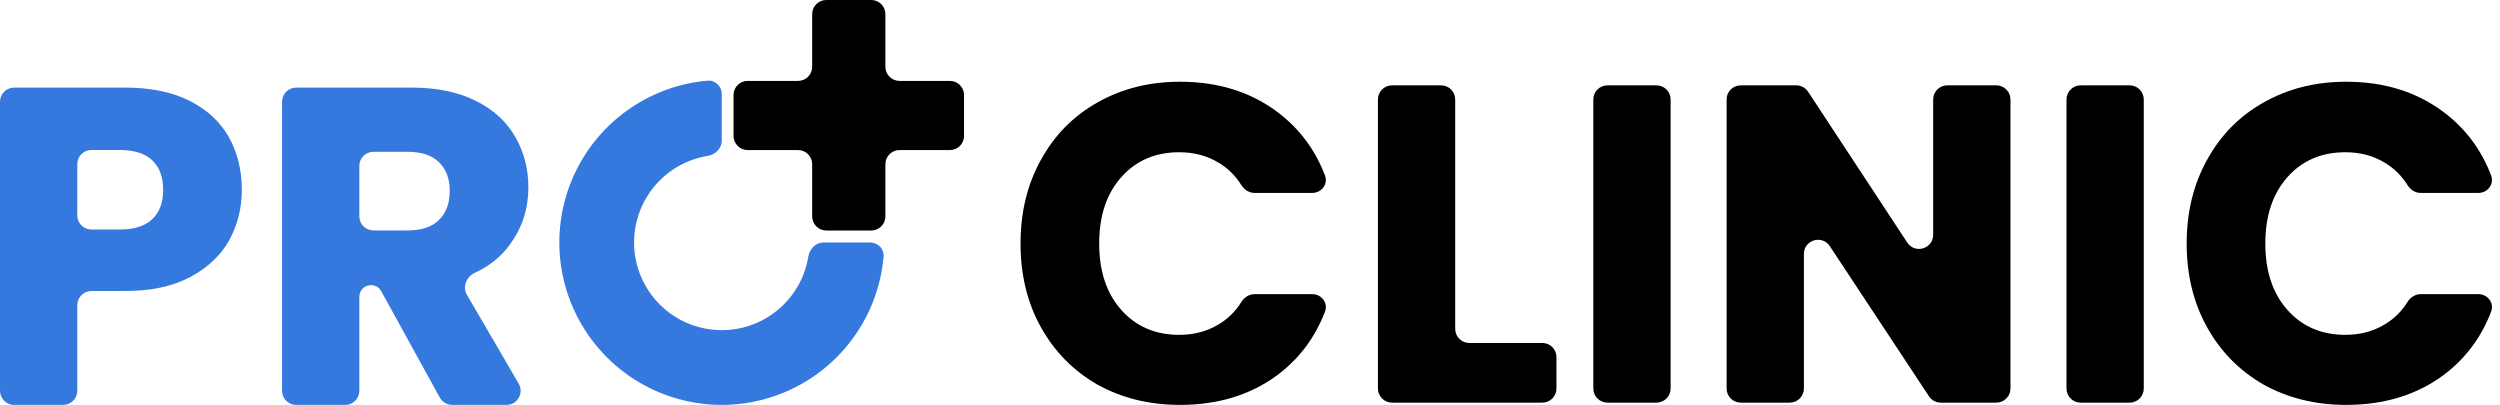 <svg width="531" height="86" viewBox="0 0 531 86" fill="none" xmlns="http://www.w3.org/2000/svg">
<path d="M51.36 40.304C51.36 44.208 50.464 47.792 48.672 51.056C46.88 54.256 44.128 56.848 40.416 58.832C36.704 60.816 32.096 61.808 26.592 61.808H19.416C17.759 61.808 16.416 63.151 16.416 64.808V83C16.416 84.657 15.073 86 13.416 86H3C1.343 86 0 84.657 0 83V21.608C0 19.951 1.343 18.608 3 18.608H26.592C31.968 18.608 36.512 19.536 40.224 21.392C43.936 23.248 46.72 25.808 48.576 29.072C50.432 32.336 51.36 36.08 51.36 40.304ZM25.344 48.752C28.48 48.752 30.816 48.016 32.352 46.544C33.888 45.072 34.656 42.992 34.656 40.304C34.656 37.616 33.888 35.536 32.352 34.064C30.816 32.592 28.48 31.856 25.344 31.856H19.416C17.759 31.856 16.416 33.199 16.416 34.856V45.752C16.416 47.409 17.759 48.752 19.416 48.752H25.344Z" fill="#3579DE"/>
<path d="M96.047 86C94.953 86 93.947 85.405 93.419 84.448L80.964 61.84C80.528 61.05 79.698 60.56 78.796 60.56V60.56C77.43 60.56 76.322 61.668 76.322 63.034V83C76.322 84.657 74.979 86 73.322 86H62.906C61.249 86 59.906 84.657 59.906 83V21.608C59.906 19.951 61.249 18.608 62.906 18.608H87.458C92.77 18.608 97.282 19.536 100.994 21.392C104.77 23.248 107.586 25.808 109.442 29.072C111.298 32.272 112.226 35.856 112.226 39.824C112.226 44.304 110.946 48.304 108.386 51.824C106.533 54.437 104.01 56.486 100.816 57.971C99.055 58.789 98.192 60.928 99.17 62.606L110.174 81.49C111.339 83.489 109.897 86 107.582 86H96.047ZM76.322 45.944C76.322 47.601 77.665 48.944 79.322 48.944H86.498C89.506 48.944 91.746 48.208 93.218 46.736C94.754 45.264 95.522 43.184 95.522 40.496C95.522 37.936 94.754 35.92 93.218 34.448C91.746 32.976 89.506 32.24 86.498 32.24H79.322C77.665 32.24 76.322 33.583 76.322 35.24V45.944Z" fill="#3579DE"/>
<path d="M184.802 51.5C186.459 51.5 187.816 52.846 187.672 54.496C187.169 60.263 185.222 65.828 181.988 70.667C178.197 76.341 172.809 80.763 166.505 83.374C160.201 85.985 153.264 86.668 146.572 85.337C139.879 84.006 133.732 80.72 128.907 75.895C124.082 71.07 120.796 64.923 119.465 58.231C118.134 51.538 118.817 44.602 121.428 38.297C124.04 31.993 128.462 26.605 134.135 22.814C138.975 19.581 144.539 17.633 150.306 17.13C151.957 16.986 153.302 18.343 153.302 20V29.87C153.302 31.527 151.951 32.845 150.315 33.111C147.693 33.537 145.18 34.521 142.952 36.01C139.888 38.057 137.5 40.966 136.09 44.371C134.68 47.775 134.311 51.521 135.03 55.135C135.749 58.748 137.523 62.068 140.129 64.673C142.734 67.279 146.054 69.053 149.668 69.772C153.282 70.491 157.027 70.122 160.432 68.712C163.836 67.302 166.745 64.914 168.793 61.85C170.281 59.622 171.265 57.109 171.691 54.487C171.957 52.852 173.275 51.5 174.932 51.5H184.802Z" fill="#3579DE"/>
<path d="M204.762 28.872C204.762 30.529 203.419 31.872 201.762 31.872H191.058C189.401 31.872 188.058 33.215 188.058 34.872V45.96C188.058 47.617 186.715 48.96 185.058 48.96H175.506C173.849 48.96 172.506 47.617 172.506 45.96V34.872C172.506 33.215 171.163 31.872 169.506 31.872H158.802C157.145 31.872 155.802 30.529 155.802 28.872V20.184C155.802 18.527 157.145 17.184 158.802 17.184H169.506C171.163 17.184 172.506 15.841 172.506 14.184V3C172.506 1.343 173.849 0 175.506 0H185.058C186.715 0 188.058 1.343 188.058 3V14.184C188.058 15.841 189.401 17.184 191.058 17.184H201.762C203.419 17.184 204.762 18.527 204.762 20.184V28.872Z" fill="black"/>
<path d="M216.762 51.728C216.762 45.072 218.202 39.152 221.082 33.968C223.962 28.72 227.962 24.656 233.082 21.776C238.266 18.832 244.122 17.36 250.65 17.36C258.65 17.36 265.498 19.472 271.194 23.696C275.889 27.178 279.301 31.703 281.431 37.271C282.133 39.109 280.694 40.976 278.727 40.976H266.463C265.306 40.976 264.275 40.297 263.663 39.316C262.408 37.303 260.79 35.712 258.81 34.544C256.378 33.072 253.594 32.336 250.458 32.336C245.402 32.336 241.306 34.096 238.17 37.616C235.034 41.136 233.466 45.84 233.466 51.728C233.466 57.616 235.034 62.32 238.17 65.84C241.306 69.36 245.402 71.12 250.458 71.12C253.594 71.12 256.378 70.384 258.81 68.912C260.79 67.744 262.408 66.154 263.663 64.14C264.275 63.159 265.306 62.48 266.463 62.48H278.727C280.694 62.48 282.133 64.347 281.431 66.185C279.301 71.753 275.889 76.278 271.194 79.76C265.498 83.92 258.65 86 250.65 86C244.122 86 238.266 84.56 233.082 81.68C227.962 78.736 223.962 74.672 221.082 69.488C218.202 64.304 216.762 58.384 216.762 51.728Z" fill="black"/>
<path d="M309.087 69.848C309.087 71.505 310.43 72.848 312.087 72.848H327.591C329.248 72.848 330.591 74.191 330.591 75.848V82.52C330.591 84.177 329.248 85.52 327.591 85.52H295.671C294.014 85.52 292.671 84.177 292.671 82.52V21.128C292.671 19.471 294.014 18.128 295.671 18.128H306.087C307.744 18.128 309.087 19.471 309.087 21.128V69.848Z" fill="black"/>
<path d="M351.837 18.128C353.494 18.128 354.837 19.471 354.837 21.128V82.52C354.837 84.177 353.494 85.52 351.837 85.52H341.421C339.764 85.52 338.421 84.177 338.421 82.52V21.128C338.421 19.471 339.764 18.128 341.421 18.128H351.837Z" fill="black"/>
<path d="M427.022 82.52C427.022 84.177 425.679 85.52 424.022 85.52H412.22C411.212 85.52 410.272 85.014 409.716 84.174L388.653 52.284C387.013 49.802 383.15 50.962 383.15 53.937V82.52C383.15 84.177 381.807 85.52 380.15 85.52H369.734C368.077 85.52 366.734 84.177 366.734 82.52V21.128C366.734 19.471 368.077 18.128 369.734 18.128H381.532C382.542 18.128 383.484 18.636 384.039 19.48L405.099 51.513C406.735 54.001 410.606 52.843 410.606 49.864V21.128C410.606 19.471 411.949 18.128 413.606 18.128H424.022C425.679 18.128 427.022 19.471 427.022 21.128V82.52Z" fill="black"/>
<path d="M452.337 18.128C453.994 18.128 455.337 19.471 455.337 21.128V82.52C455.337 84.177 453.994 85.52 452.337 85.52H441.921C440.264 85.52 438.921 84.177 438.921 82.52V21.128C438.921 19.471 440.264 18.128 441.921 18.128H452.337Z" fill="black"/>
<path d="M464.45 51.728C464.45 45.072 465.89 39.152 468.77 33.968C471.65 28.72 475.65 24.656 480.77 21.776C485.954 18.832 491.81 17.36 498.338 17.36C506.338 17.36 513.186 19.472 518.882 23.696C523.577 27.178 526.989 31.703 529.118 37.271C529.821 39.109 528.381 40.976 526.414 40.976H514.15C512.994 40.976 511.962 40.297 511.351 39.316C510.095 37.303 508.478 35.712 506.498 34.544C504.066 33.072 501.282 32.336 498.146 32.336C493.09 32.336 488.994 34.096 485.858 37.616C482.722 41.136 481.154 45.84 481.154 51.728C481.154 57.616 482.722 62.32 485.858 65.84C488.994 69.36 493.09 71.12 498.146 71.12C501.282 71.12 504.066 70.384 506.498 68.912C508.478 67.744 510.095 66.154 511.351 64.14C511.962 63.159 512.994 62.48 514.15 62.48H526.414C528.381 62.48 529.821 64.347 529.118 66.185C526.989 71.753 523.577 76.278 518.882 79.76C513.186 83.92 506.338 86 498.338 86C491.81 86 485.954 84.56 480.77 81.68C475.65 78.736 471.65 74.672 468.77 69.488C465.89 64.304 464.45 58.384 464.45 51.728Z" fill="black"/>
</svg>

